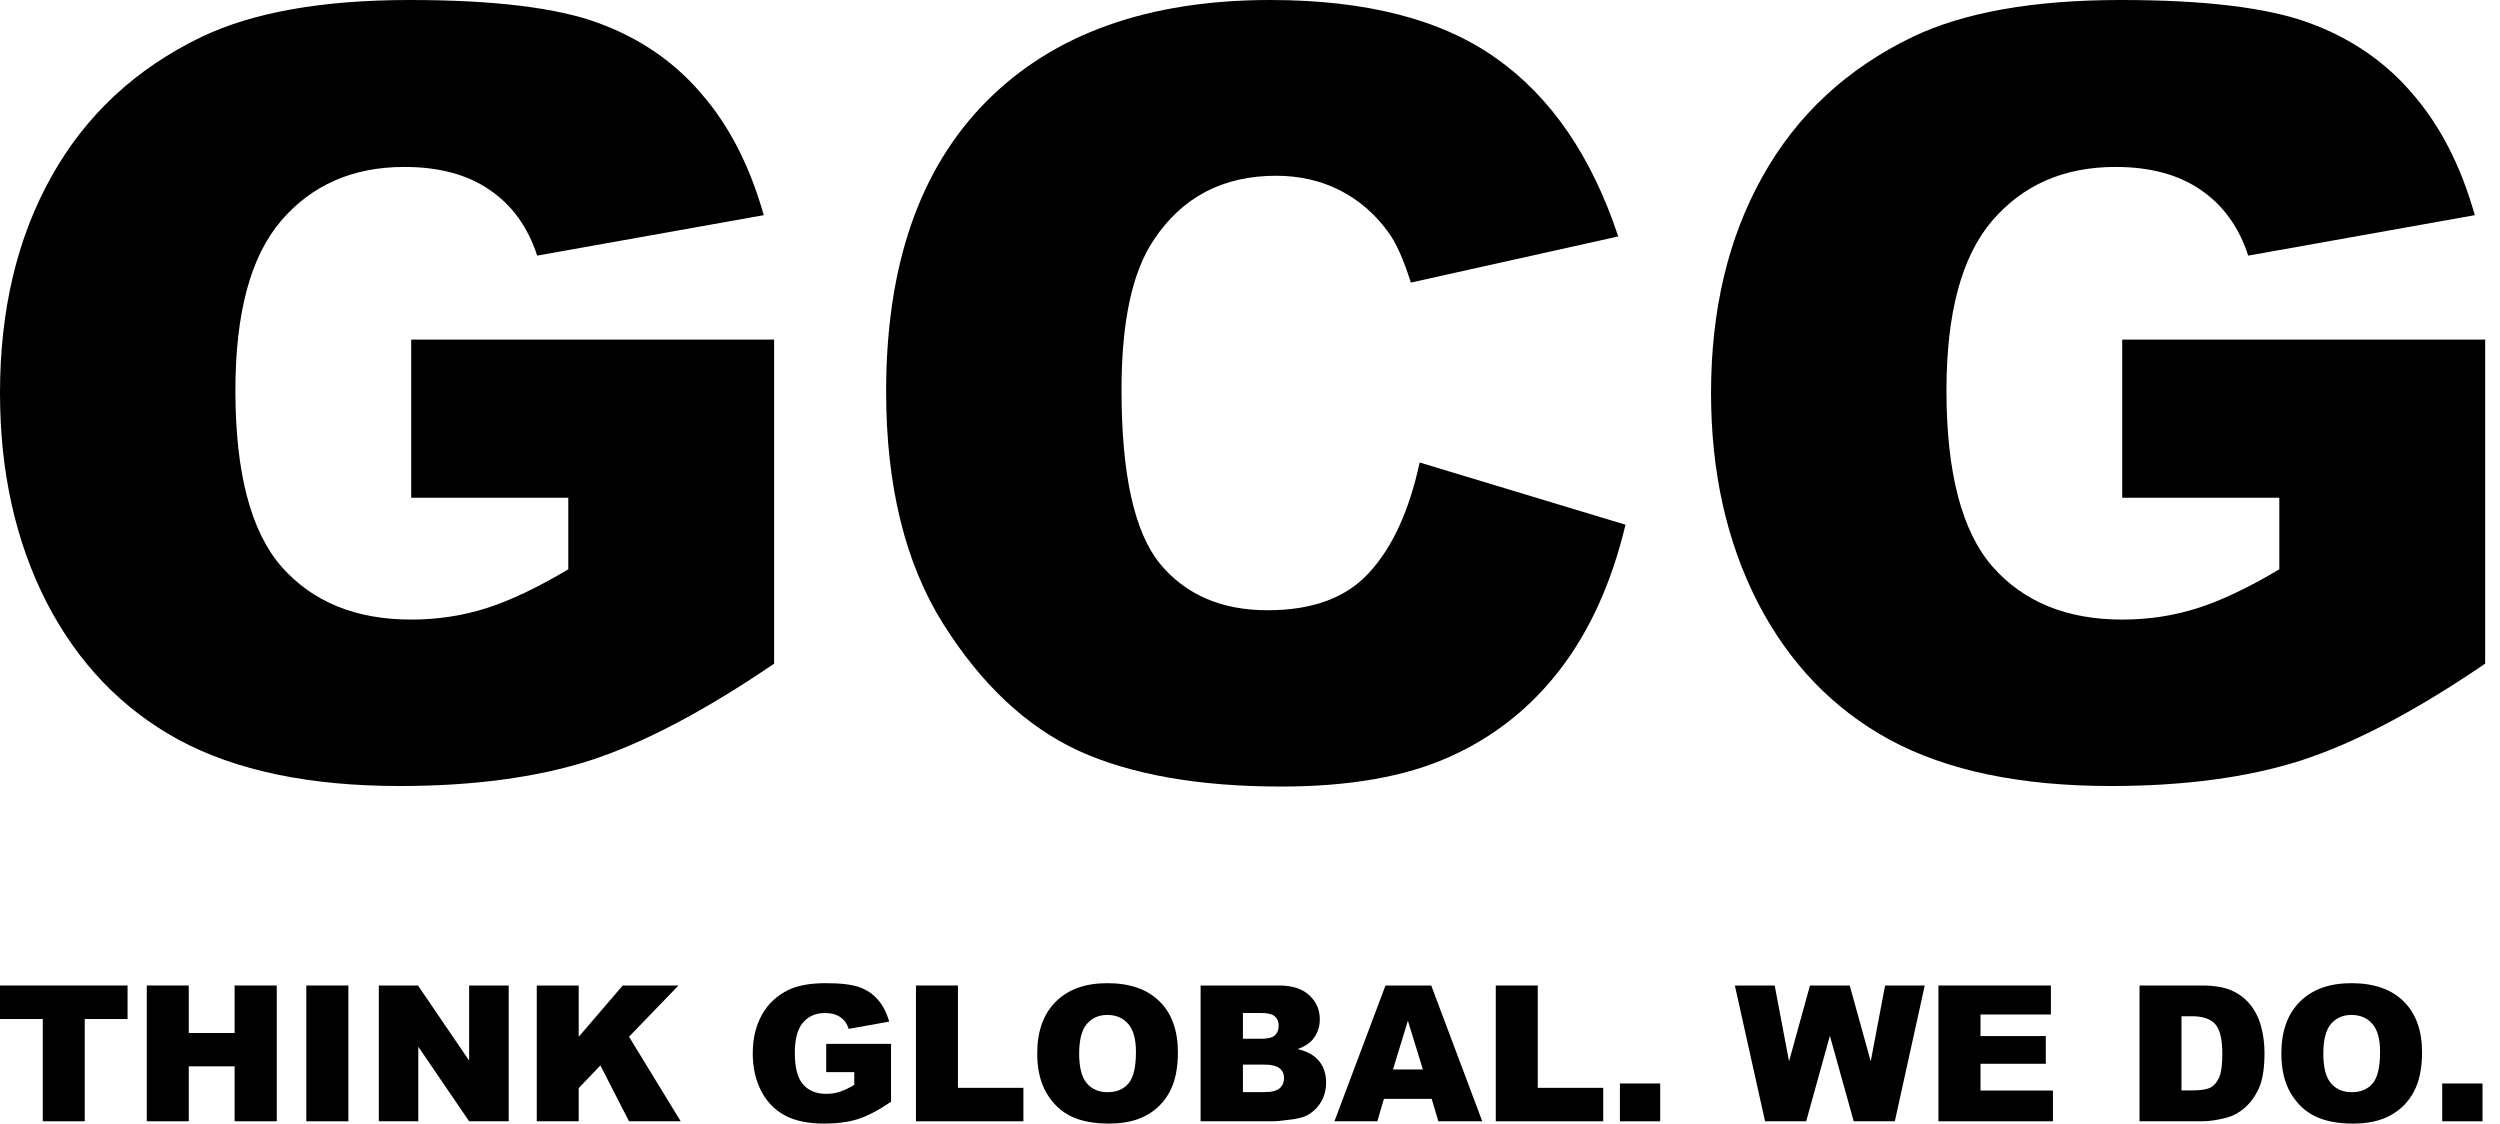 <svg width="89" height="40" viewBox="0 0 89 40" fill="none" xmlns="http://www.w3.org/2000/svg">
<path d="M14.638 17.72V12.09H27.559V23.626C25.085 25.312 22.895 26.463 20.988 27.078C19.092 27.681 16.84 27.982 14.232 27.982C11.02 27.982 8.399 27.435 6.368 26.34C4.35 25.244 2.781 23.614 1.661 21.448C0.554 19.282 0 16.797 0 13.991C0 11.038 0.609 8.472 1.827 6.294C3.046 4.104 4.83 2.443 7.18 1.311C9.014 0.437 11.481 0 14.582 0C17.573 0 19.806 0.271 21.283 0.812C22.772 1.354 24.002 2.197 24.974 3.341C25.959 4.473 26.697 5.913 27.19 7.66L19.123 9.1C18.791 8.078 18.225 7.297 17.425 6.756C16.637 6.214 15.628 5.943 14.398 5.943C12.564 5.943 11.1 6.583 10.005 7.863C8.922 9.131 8.38 11.143 8.38 13.899C8.38 16.828 8.928 18.919 10.023 20.175C11.131 21.43 12.669 22.057 14.638 22.057C15.573 22.057 16.465 21.922 17.314 21.651C18.163 21.381 19.136 20.919 20.231 20.267V17.72H14.638Z" fill="currentColor"/>
<path d="M50.54 16.465L57.868 18.68C57.376 20.735 56.6 22.451 55.542 23.829C54.484 25.208 53.167 26.247 51.592 26.949C50.029 27.65 48.035 28.001 45.611 28.001C42.67 28.001 40.264 27.576 38.394 26.727C36.536 25.866 34.93 24.358 33.576 22.205C32.223 20.052 31.546 17.295 31.546 13.936C31.546 9.457 32.733 6.017 35.108 3.618C37.496 1.206 40.867 0 45.224 0C48.632 0 51.309 0.689 53.253 2.067C55.21 3.446 56.662 5.562 57.609 8.417L50.226 10.06C49.968 9.235 49.697 8.632 49.414 8.251C48.946 7.611 48.374 7.119 47.697 6.774C47.02 6.43 46.264 6.257 45.427 6.257C43.532 6.257 42.08 7.02 41.071 8.546C40.307 9.678 39.926 11.456 39.926 13.88C39.926 16.883 40.381 18.944 41.292 20.064C42.203 21.171 43.482 21.725 45.131 21.725C46.731 21.725 47.937 21.276 48.749 20.378C49.574 19.479 50.171 18.175 50.54 16.465Z" fill="currentColor"/>
<path d="M75.551 17.72V12.09H88.472V23.626C85.999 25.312 83.808 26.463 81.901 27.078C80.006 27.681 77.754 27.982 75.145 27.982C71.933 27.982 69.312 27.435 67.282 26.34C65.264 25.244 63.695 23.614 62.575 21.448C61.467 19.282 60.913 16.797 60.913 13.991C60.913 11.038 61.523 8.472 62.741 6.294C63.959 4.104 65.743 2.443 68.094 1.311C69.927 0.437 72.395 0 75.496 0C78.486 0 80.72 0.271 82.196 0.812C83.685 1.354 84.916 2.197 85.888 3.341C86.873 4.473 87.611 5.913 88.103 7.66L80.037 9.1C79.704 8.078 79.138 7.297 78.338 6.756C77.551 6.214 76.542 5.943 75.311 5.943C73.478 5.943 72.013 6.583 70.918 7.863C69.835 9.131 69.294 11.143 69.294 13.899C69.294 16.828 69.841 18.919 70.936 20.175C72.044 21.43 73.582 22.057 75.551 22.057C76.486 22.057 77.379 21.922 78.228 21.651C79.077 21.381 80.049 20.919 81.144 20.267V17.72H75.551Z" fill="currentColor"/>
<path d="M0 35.084H4.541V36.277H3.017V39.918H1.523V36.277H0V35.084Z" fill="currentColor"/>
<path d="M5.226 35.084H6.72V36.775H8.352V35.084H9.853V39.918H8.352V37.962H6.72V39.918H5.226V35.084Z" fill="currentColor"/>
<path d="M10.905 35.084H12.402V39.918H10.905V35.084Z" fill="currentColor"/>
<path d="M13.486 35.084H14.881L16.701 37.758V35.084H18.11V39.918H16.701L14.891 37.263V39.918H13.486V35.084Z" fill="currentColor"/>
<path d="M19.109 35.084H20.602V36.91L22.169 35.084H24.154L22.393 36.907L24.233 39.918H22.393L21.374 37.929L20.602 38.737V39.918H19.109V35.084Z" fill="currentColor"/>
<path d="M29.413 38.167V37.161H31.721V39.222C31.279 39.523 30.888 39.728 30.547 39.838C30.209 39.946 29.807 40 29.34 40C28.767 40 28.299 39.902 27.936 39.706C27.575 39.511 27.295 39.22 27.095 38.833C26.897 38.446 26.798 38.002 26.798 37.501C26.798 36.973 26.907 36.515 27.125 36.126C27.342 35.734 27.661 35.438 28.081 35.235C28.409 35.079 28.849 35.001 29.403 35.001C29.937 35.001 30.336 35.05 30.6 35.146C30.866 35.243 31.086 35.394 31.26 35.598C31.436 35.8 31.567 36.057 31.655 36.37L30.214 36.627C30.155 36.444 30.054 36.305 29.911 36.208C29.77 36.111 29.59 36.063 29.37 36.063C29.043 36.063 28.781 36.177 28.585 36.406C28.392 36.632 28.295 36.992 28.295 37.484C28.295 38.007 28.393 38.381 28.589 38.605C28.787 38.829 29.061 38.941 29.413 38.941C29.58 38.941 29.739 38.917 29.891 38.869C30.043 38.821 30.217 38.738 30.412 38.622V38.167H29.413Z" fill="currentColor"/>
<path d="M32.608 35.084H34.102V38.727H36.433V39.918H32.608V35.084Z" fill="currentColor"/>
<path d="M36.925 37.504C36.925 36.715 37.145 36.1 37.584 35.661C38.024 35.221 38.636 35.001 39.421 35.001C40.225 35.001 40.845 35.218 41.281 35.651C41.716 36.082 41.933 36.686 41.933 37.464C41.933 38.029 41.838 38.493 41.647 38.856C41.458 39.216 41.183 39.498 40.822 39.7C40.464 39.9 40.017 40 39.48 40C38.935 40 38.483 39.913 38.125 39.739C37.769 39.566 37.48 39.291 37.258 38.915C37.036 38.539 36.925 38.069 36.925 37.504ZM38.418 37.51C38.418 37.998 38.508 38.349 38.689 38.562C38.871 38.776 39.118 38.882 39.431 38.882C39.752 38.882 40 38.778 40.176 38.569C40.352 38.36 40.44 37.985 40.44 37.444C40.44 36.989 40.347 36.657 40.163 36.449C39.98 36.238 39.732 36.132 39.417 36.132C39.116 36.132 38.874 36.239 38.692 36.452C38.51 36.665 38.418 37.018 38.418 37.51Z" fill="currentColor"/>
<path d="M42.741 35.084H45.538C46.004 35.084 46.361 35.199 46.609 35.43C46.86 35.661 46.985 35.946 46.985 36.287C46.985 36.573 46.896 36.818 46.718 37.022C46.599 37.159 46.426 37.266 46.197 37.346C46.544 37.429 46.799 37.573 46.962 37.778C47.127 37.98 47.209 38.235 47.209 38.542C47.209 38.793 47.151 39.019 47.035 39.218C46.918 39.419 46.759 39.577 46.556 39.693C46.431 39.766 46.242 39.819 45.989 39.852C45.653 39.896 45.43 39.918 45.32 39.918H42.741V35.084ZM44.248 36.98H44.898C45.131 36.98 45.292 36.94 45.383 36.861C45.475 36.779 45.521 36.663 45.521 36.511C45.521 36.371 45.475 36.261 45.383 36.182C45.292 36.102 45.134 36.063 44.908 36.063H44.248V36.98ZM44.248 38.879H45.01C45.267 38.879 45.449 38.834 45.554 38.744C45.66 38.651 45.712 38.528 45.712 38.374C45.712 38.231 45.66 38.117 45.554 38.031C45.451 37.944 45.268 37.9 45.007 37.9H44.248V38.879Z" fill="currentColor"/>
<path d="M50.968 39.12H49.267L49.033 39.918H47.506L49.323 35.084H50.952L52.769 39.918H51.206L50.968 39.12ZM50.655 38.074L50.121 36.337L49.59 38.074H50.655Z" fill="currentColor"/>
<path d="M53.25 35.084H54.744V38.727H57.075V39.918H53.25V35.084Z" fill="currentColor"/>
<path d="M57.669 38.572H59.103V39.918H57.669V38.572Z" fill="currentColor"/>
<path d="M61.761 35.084H63.179L63.69 37.784L64.435 35.084H65.85L66.598 37.784L67.109 35.084H68.521L67.456 39.918H65.992L65.144 36.874L64.3 39.918H62.836L61.761 35.084Z" fill="currentColor"/>
<path d="M69.009 35.084H73.012V36.116H70.506V36.884H72.83V37.87H70.506V38.823H73.084V39.918H69.009V35.084Z" fill="currentColor"/>
<path d="M76.167 35.084H78.386C78.824 35.084 79.177 35.143 79.445 35.262C79.715 35.38 79.939 35.551 80.114 35.773C80.29 35.995 80.418 36.253 80.497 36.548C80.576 36.842 80.616 37.154 80.616 37.484C80.616 38.001 80.556 38.402 80.438 38.688C80.321 38.971 80.158 39.21 79.95 39.403C79.741 39.594 79.516 39.722 79.277 39.786C78.949 39.874 78.653 39.918 78.386 39.918H76.167V35.084ZM77.661 36.178V38.819H78.027C78.339 38.819 78.561 38.785 78.693 38.717C78.825 38.647 78.928 38.526 79.003 38.355C79.078 38.181 79.115 37.901 79.115 37.514C79.115 37.002 79.032 36.651 78.865 36.462C78.698 36.273 78.421 36.178 78.034 36.178H77.661Z" fill="currentColor"/>
<path d="M81.216 37.504C81.216 36.715 81.436 36.1 81.875 35.661C82.315 35.221 82.927 35.001 83.712 35.001C84.516 35.001 85.136 35.218 85.572 35.651C86.007 36.082 86.225 36.686 86.225 37.464C86.225 38.029 86.129 38.493 85.938 38.856C85.749 39.216 85.474 39.498 85.113 39.7C84.755 39.9 84.308 40 83.771 40C83.226 40 82.774 39.913 82.416 39.739C82.06 39.566 81.771 39.291 81.549 38.915C81.327 38.539 81.216 38.069 81.216 37.504ZM82.71 37.51C82.71 37.998 82.8 38.349 82.98 38.562C83.162 38.776 83.41 38.882 83.722 38.882C84.043 38.882 84.291 38.778 84.467 38.569C84.643 38.36 84.731 37.985 84.731 37.444C84.731 36.989 84.638 36.657 84.454 36.449C84.271 36.238 84.023 36.132 83.709 36.132C83.407 36.132 83.166 36.239 82.983 36.452C82.801 36.665 82.71 37.018 82.71 37.51Z" fill="currentColor"/>
<path d="M86.943 38.572H88.378V39.918H86.943V38.572Z" fill="currentColor"/>
</svg>
